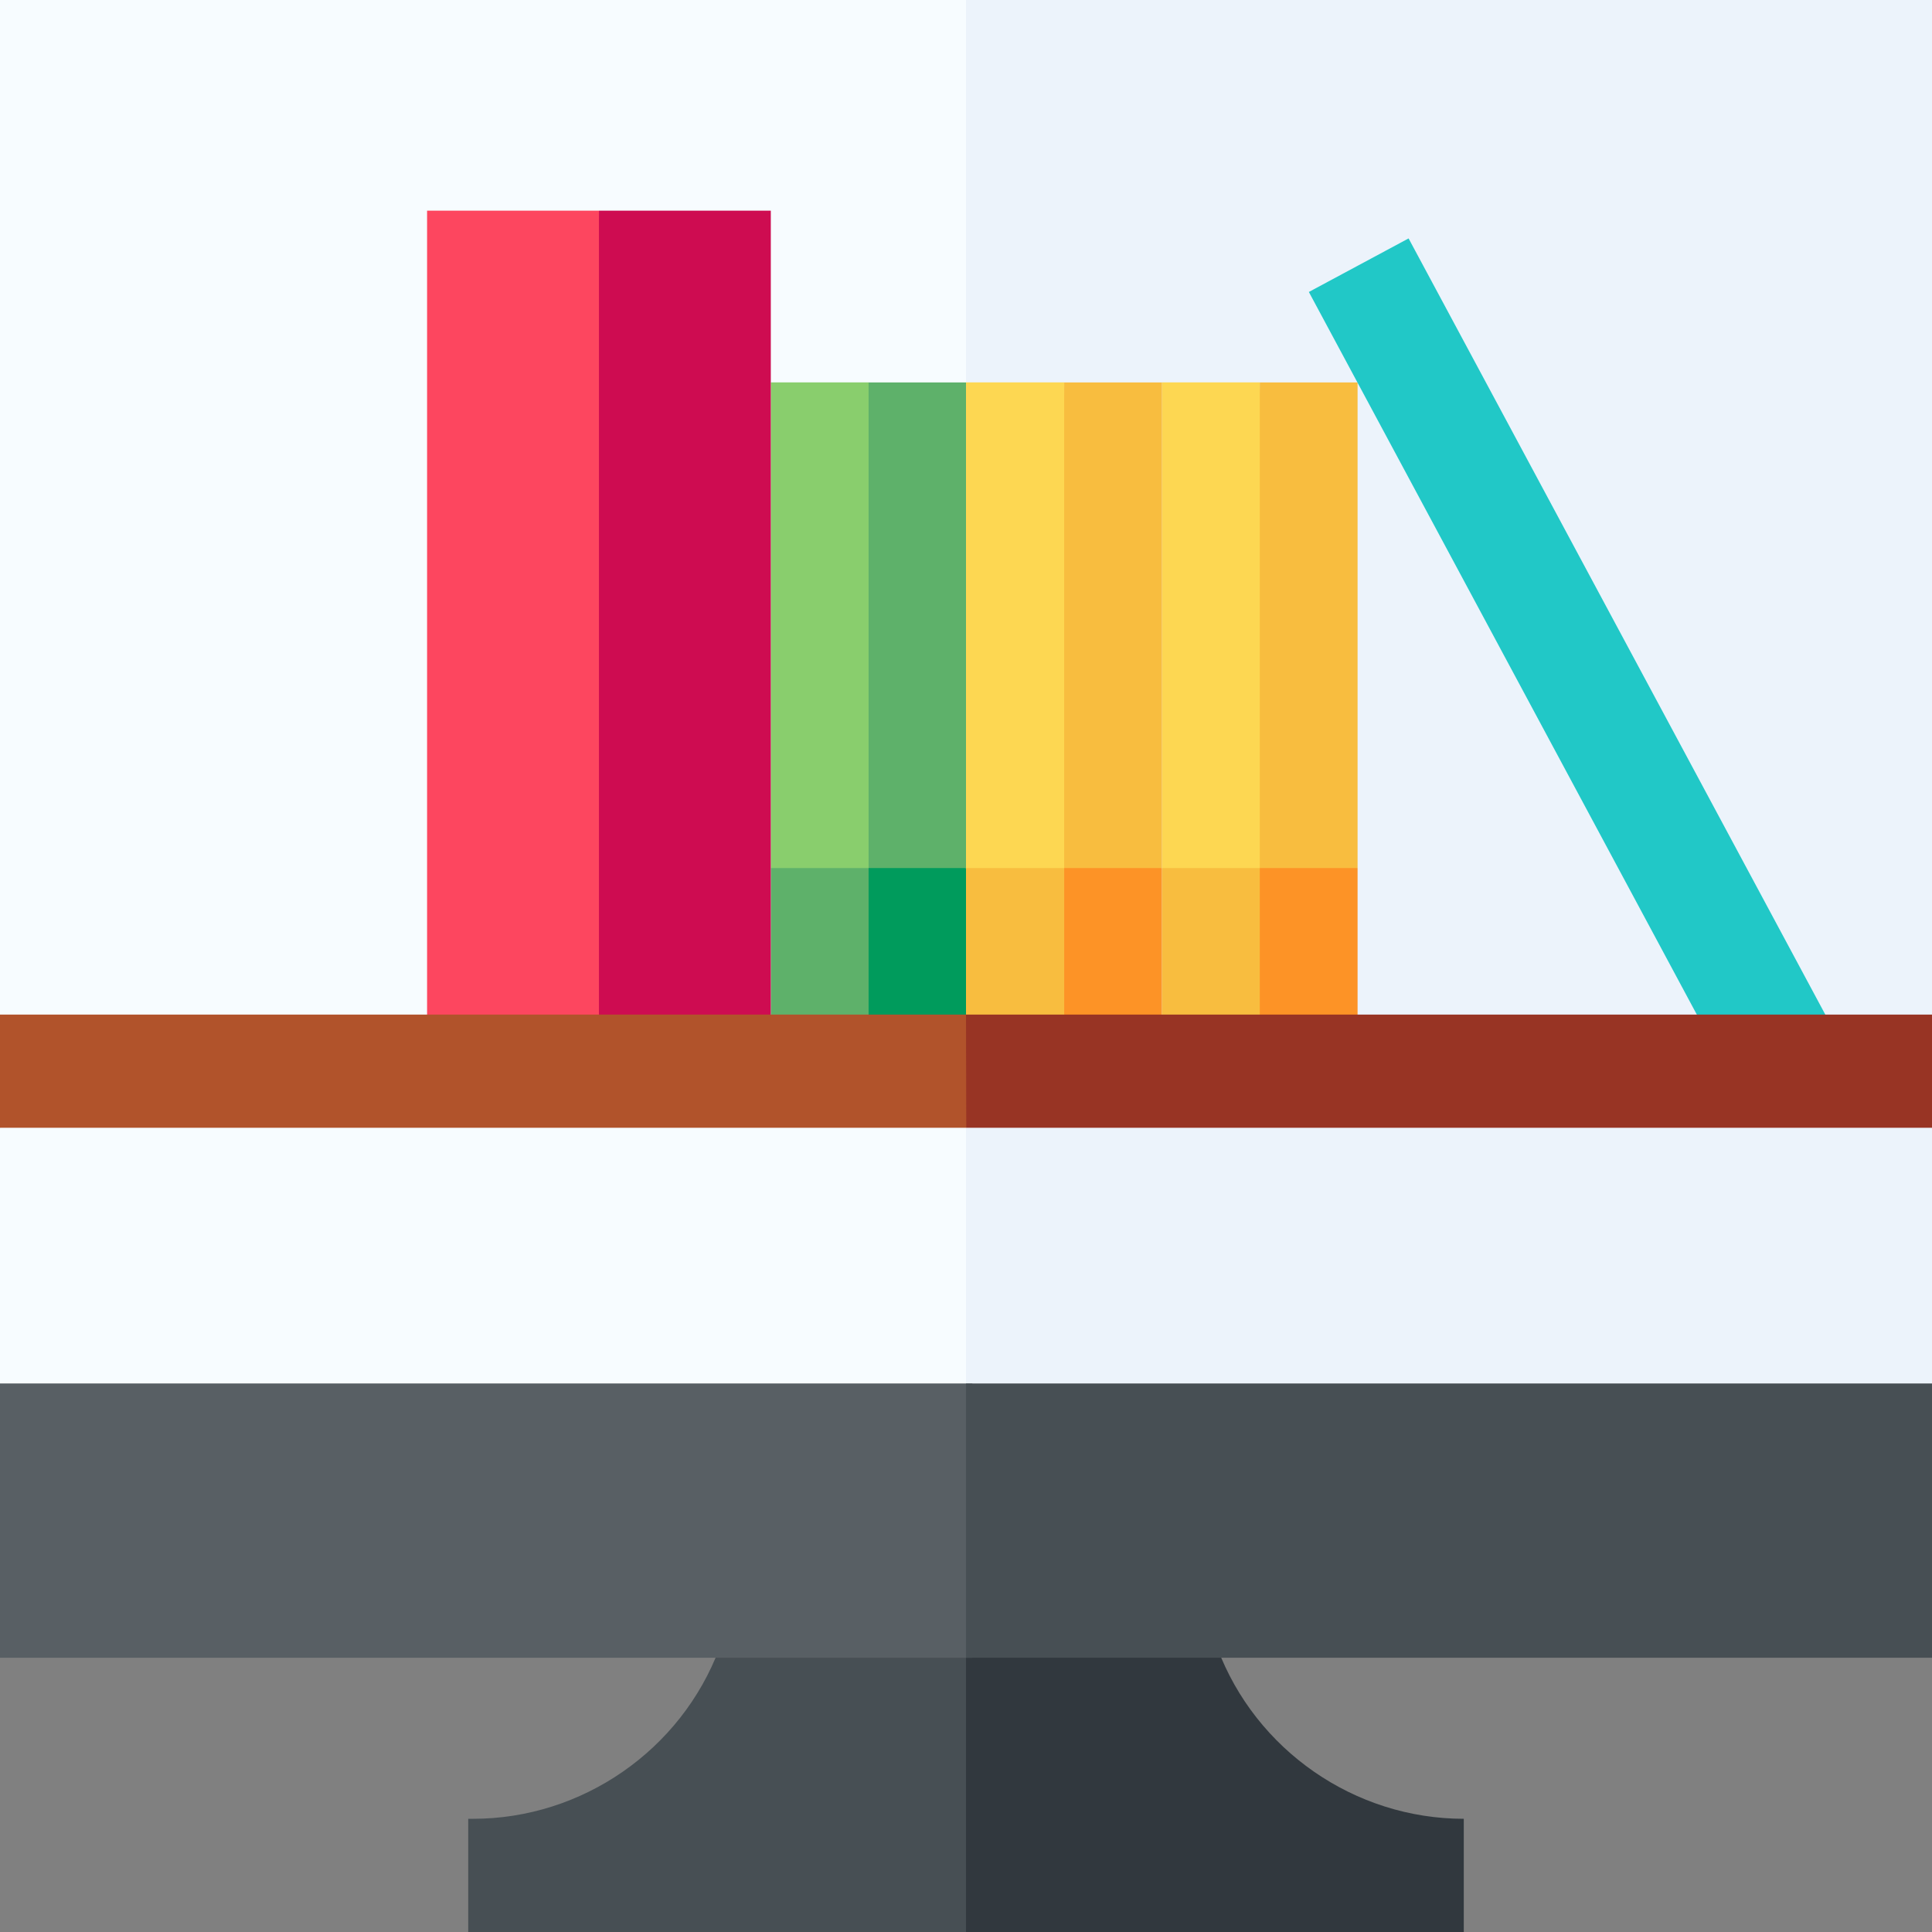 <svg id="Capa_1" enable-background="new 0 0 512 512" height="512" viewBox="0 0 512 512" width="512" xmlns="http://www.w3.org/2000/svg"><rect x="0" y="0" width="512" height="512" fill="#808080" stroke="none"/><g><g><g><path d="m257.908 411.735h-57.865l-9.38 25.011c-10.15 27.068-36.393 45.254-65.302 45.254h-1.277v30h133.825v-100.265z" fill="#474f54"/><path d="m256 371.025h-256v-72.152l10.701-10.997-10.701-19.003v-268.873h256l27.738 234.071z" fill="#f7fcff"/><path d="m512 0h-256v371.025h256v-72.152l-11.677-15 11.677-15z" fill="#ecf3fb"/><path d="m387.917 482c-28.908 0-55.151-18.186-65.303-45.253l-9.38-25.011h-57.234v100.264h131.917z" fill="#31383e"/><path d="m257.646 439.317h-257.646v-72.681h257.646l16.884 38.032z" fill="#585f64"/><path d="m256 366.637h256v72.681h-256z" fill="#474f54"/></g></g><path d="m235.341 192.717-5.153-91.375h-25.917v128.708l28.965 24.477z" fill="#89ce6d"/><path d="m287.175 192.717-5.153-91.375h-26.022v128.708l29.07 27.021z" fill="#fdd752"/><path d="m339.009 192.717-5.153-91.375h-25.917v128.708l28.965 27.021z" fill="#fdd752"/><g><path d="m204.271 230.05v41.95l25.078 12.484.839-.392 5.153-30.633-5.153-23.409z" fill="#5eb16a"/></g><g><path d="m256 101.342h-25.812v142.214l25.812-13.506z" fill="#5eb16a"/><path d="m230.188 230.05v54.042l25.812-12.092v-41.95z" fill="#009b5c"/></g><g><path d="m256 230.05v41.95l25.183 12.484.839-.392 7.163-32.8-7.163-21.242z" fill="#f8bd3f"/></g><g><path d="m307.939 101.342h-25.917v142.214l25.917-13.506z" fill="#f8bd3f"/><path d="m282.022 230.05v54.042l25.917-12.092v-41.95z" fill="#fd9326"/></g><g><path d="m307.939 230.05v41.95l25.078 12.484.839-.392 2-35.464-2-18.578z" fill="#f8bd3f"/></g><g><path d="m359.773 101.342h-25.917v145.517l25.917-16.809z" fill="#f8bd3f"/><path d="m333.856 230.05v54.042l25.917-12.092v-41.95z" fill="#fd9326"/></g><g><path d="m113.18 55.829v213.069l44.07 15.586 1.476-.489 9.055-114.083-9.055-114.083z" fill="#fd465f"/></g><path d="m204.271 55.829h-45.545v228.166l45.545-15.097z" fill="#ce0c51"/><g><g><path d="m401.834 55.784h30v239.975h-30z" fill="#21c8c7" transform="matrix(.881 -.473 .473 .881 -33.541 218.295)"/></g></g><g><path d="m0 268.873v30h256.07l12.161-14.389-12.231-15.611z" fill="#b1532b"/></g><path d="m512 268.873h-256l.07 30h255.93z" fill="#983424"/></g></svg>